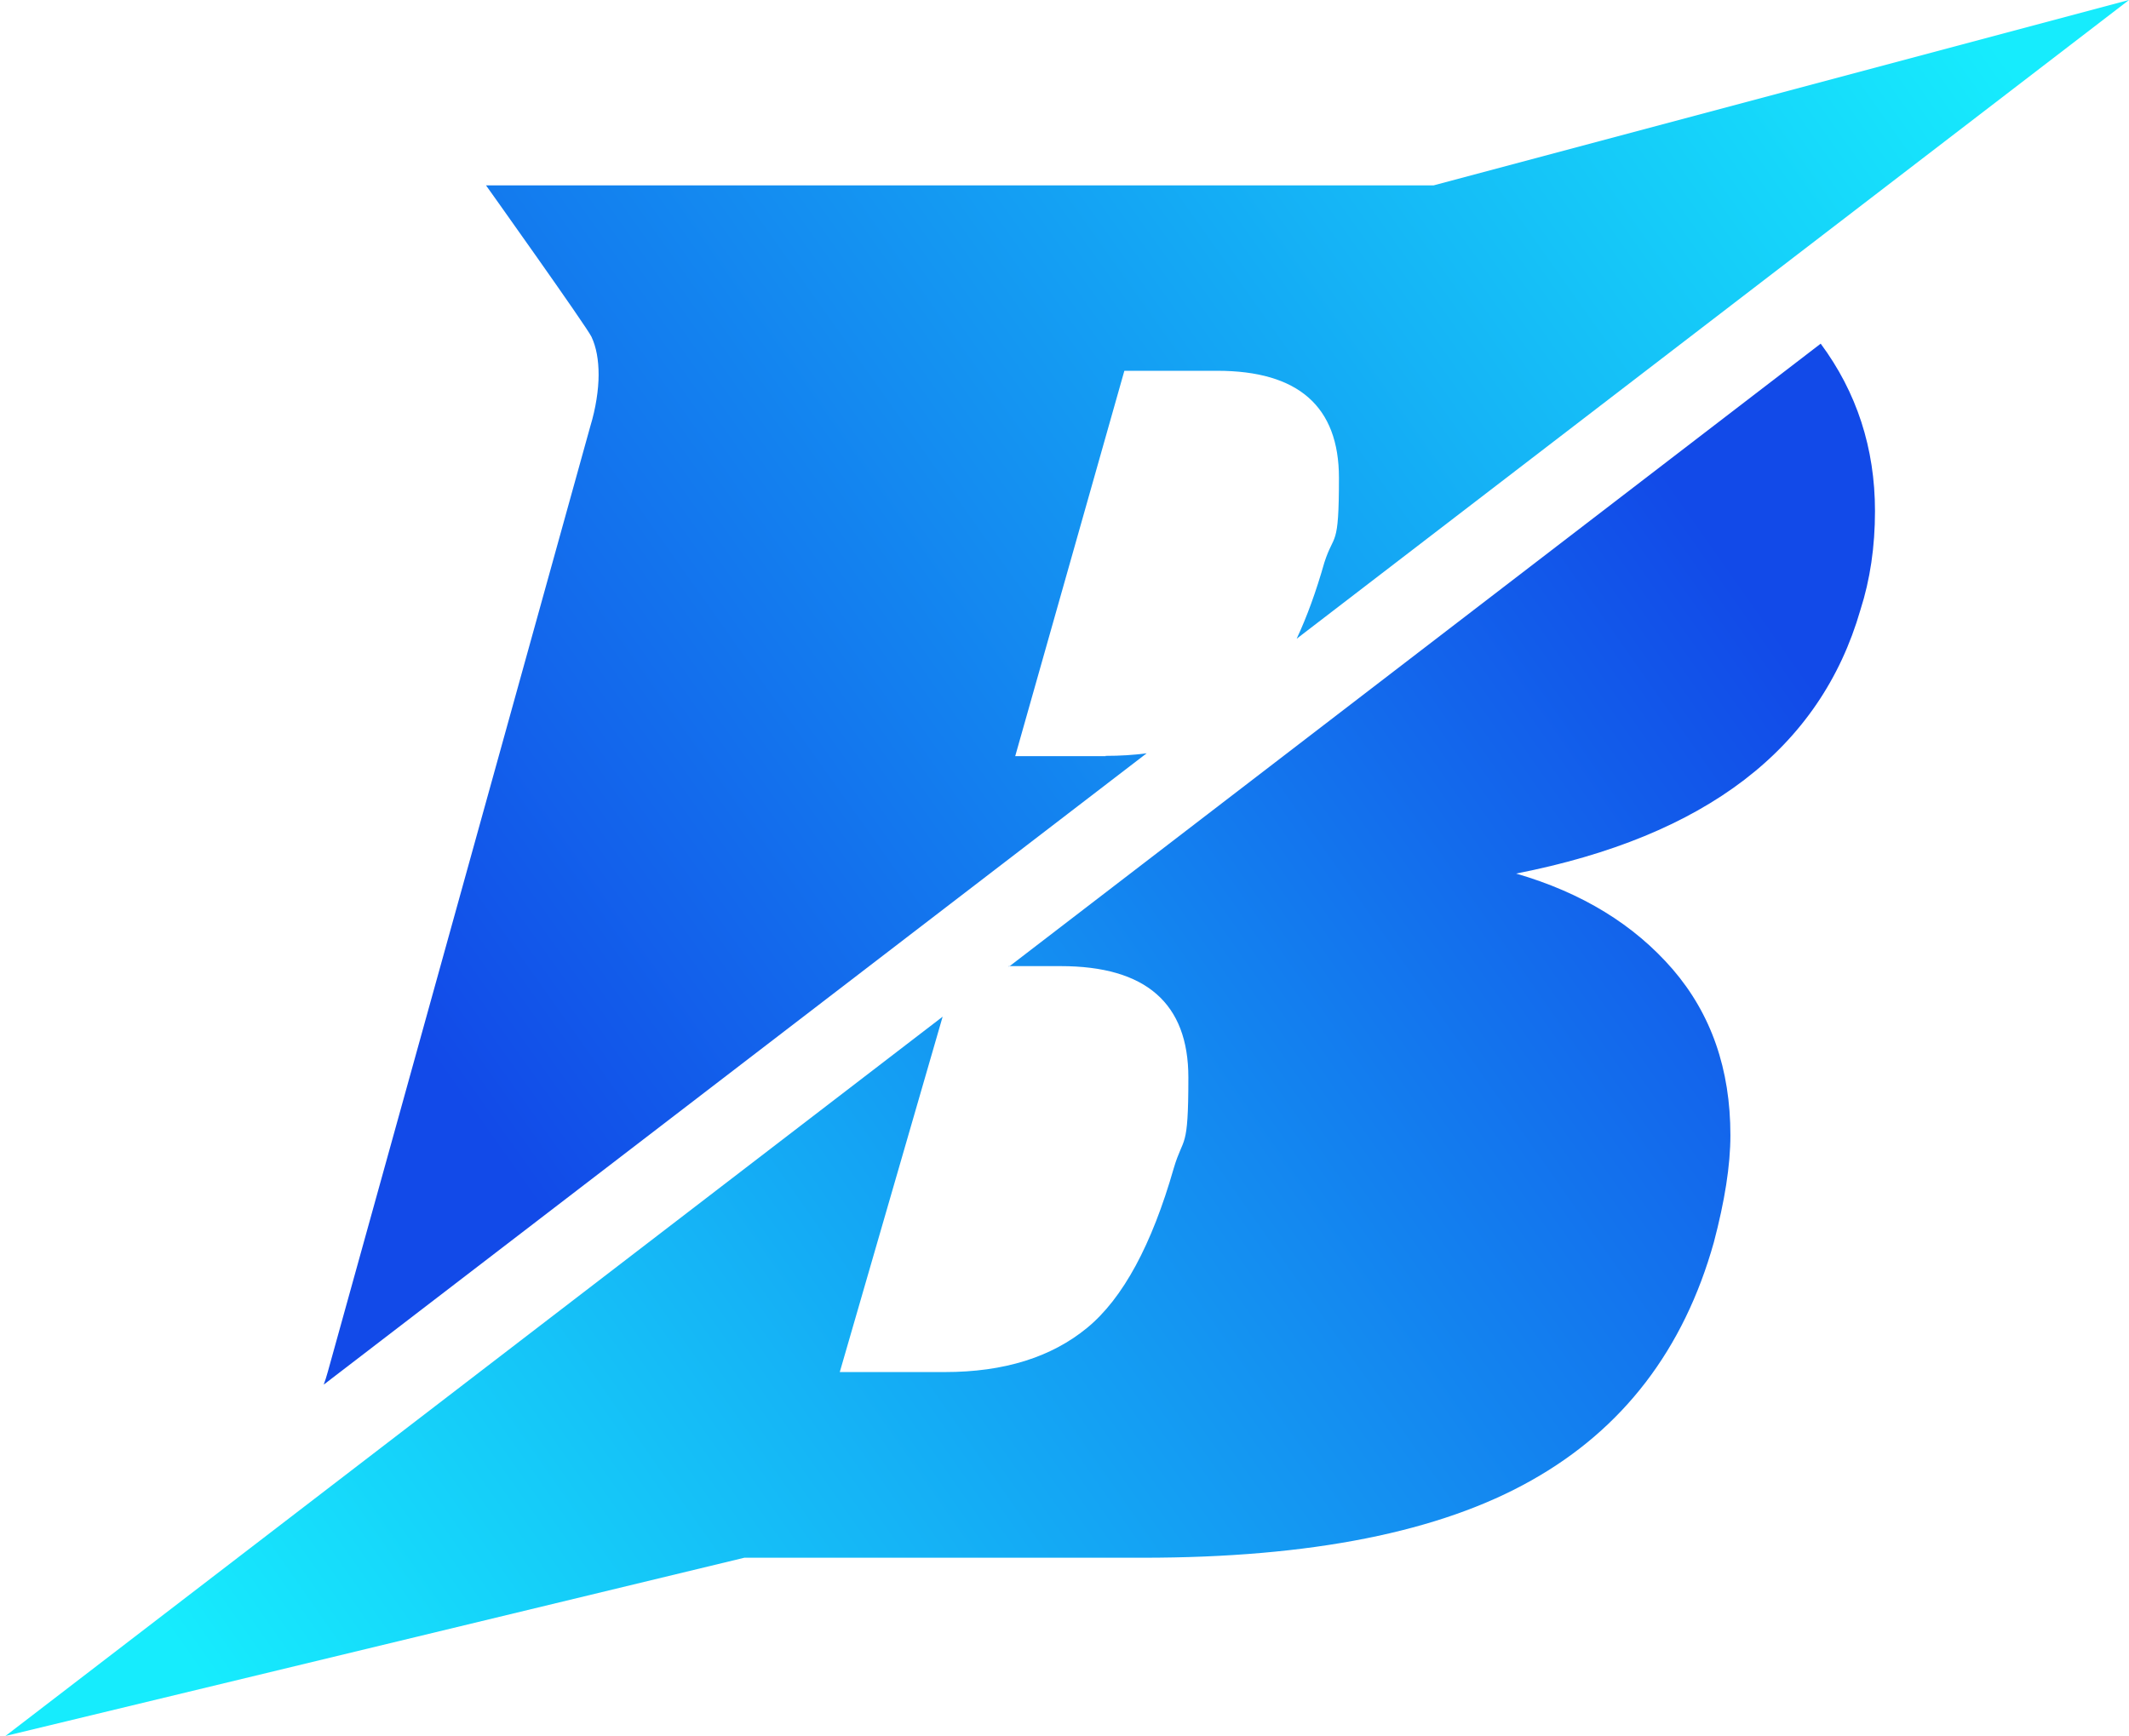 <?xml version="1.0" encoding="UTF-8"?>
<svg id="Layer_1" xmlns="http://www.w3.org/2000/svg" xmlns:xlink="http://www.w3.org/1999/xlink" xmlns:serif="http://www.serif.com/" version="1.1" viewBox="0 0 745.1 607.7">
  <!-- Generator: Adobe Illustrator 29.3.0, SVG Export Plug-In . SVG Version: 2.1.0 Build 146)  -->
  <defs>
    <style>
      .st0 {
        fill: url(#Degradado_sin_nombre_2);
      }

      .st1 {
        fill: url(#Degradado_sin_nombre_21);
      }
    </style>
    <linearGradient id="Degradado_sin_nombre_2" data-name="Degradado sin nombre 2" x1="634.7" y1="-74.1" x2="102.6" y2="302.5" gradientUnits="userSpaceOnUse">
      <stop offset="0" stop-color="#16ecfd"/>
      <stop offset="1" stop-color="#124ae8"/>
    </linearGradient>
    <linearGradient id="Degradado_sin_nombre_21" data-name="Degradado sin nombre 2" x1="114.2" y1="650.5" x2="656.7" y2="270.5" xlink:href="#Degradado_sin_nombre_2"/>
  </defs>
  <path class="st0" d="M387,264.7h-31.7l38.2-134.9h32.5c28.4,0,42.6,12.5,42.6,37.5s-1.7,19-5.1,29.6c-2.9,10.2-6.1,19-9.7,26.7L745.1,0l-243.4,64.9h.1c-2,0-3.9,0-5.9,0H170.1s35.2,49.4,36.9,53c1.7,3.6,2.5,8.1,2.5,13.3s-1,11.8-2.9,18l-91.9,331.1c-.4,1.5-.9,3-1.4,4.4l288-221c-4.5.6-9.3.9-14.4.9Z"/>
  <path class="st1" d="M353,338.2h18.2c29.8,0,44.7,13,44.7,39s-1.7,20.2-5.1,31.7c-7.7,26.9-17.8,45.6-30.3,55.9-12.5,10.3-29.1,15.5-49.8,15.5h-36.8l36-124.4L1.9,607.7l258.6-62.4h139.5c58.7,0,104-9,136-27.1,32-18,53.3-45.8,63.8-83.3,3.8-14.4,5.8-26.9,5.8-37.5,0-23.1-6.7-42.4-20.2-58.1-13.5-15.6-31.7-26.8-54.8-33.5,66.4-13,106.5-43.8,120.5-92.3,3.4-10.6,5.1-22.1,5.1-34.6,0-22-6.4-41.6-19-58.6l-284.1,218.1Z"/>
</svg>